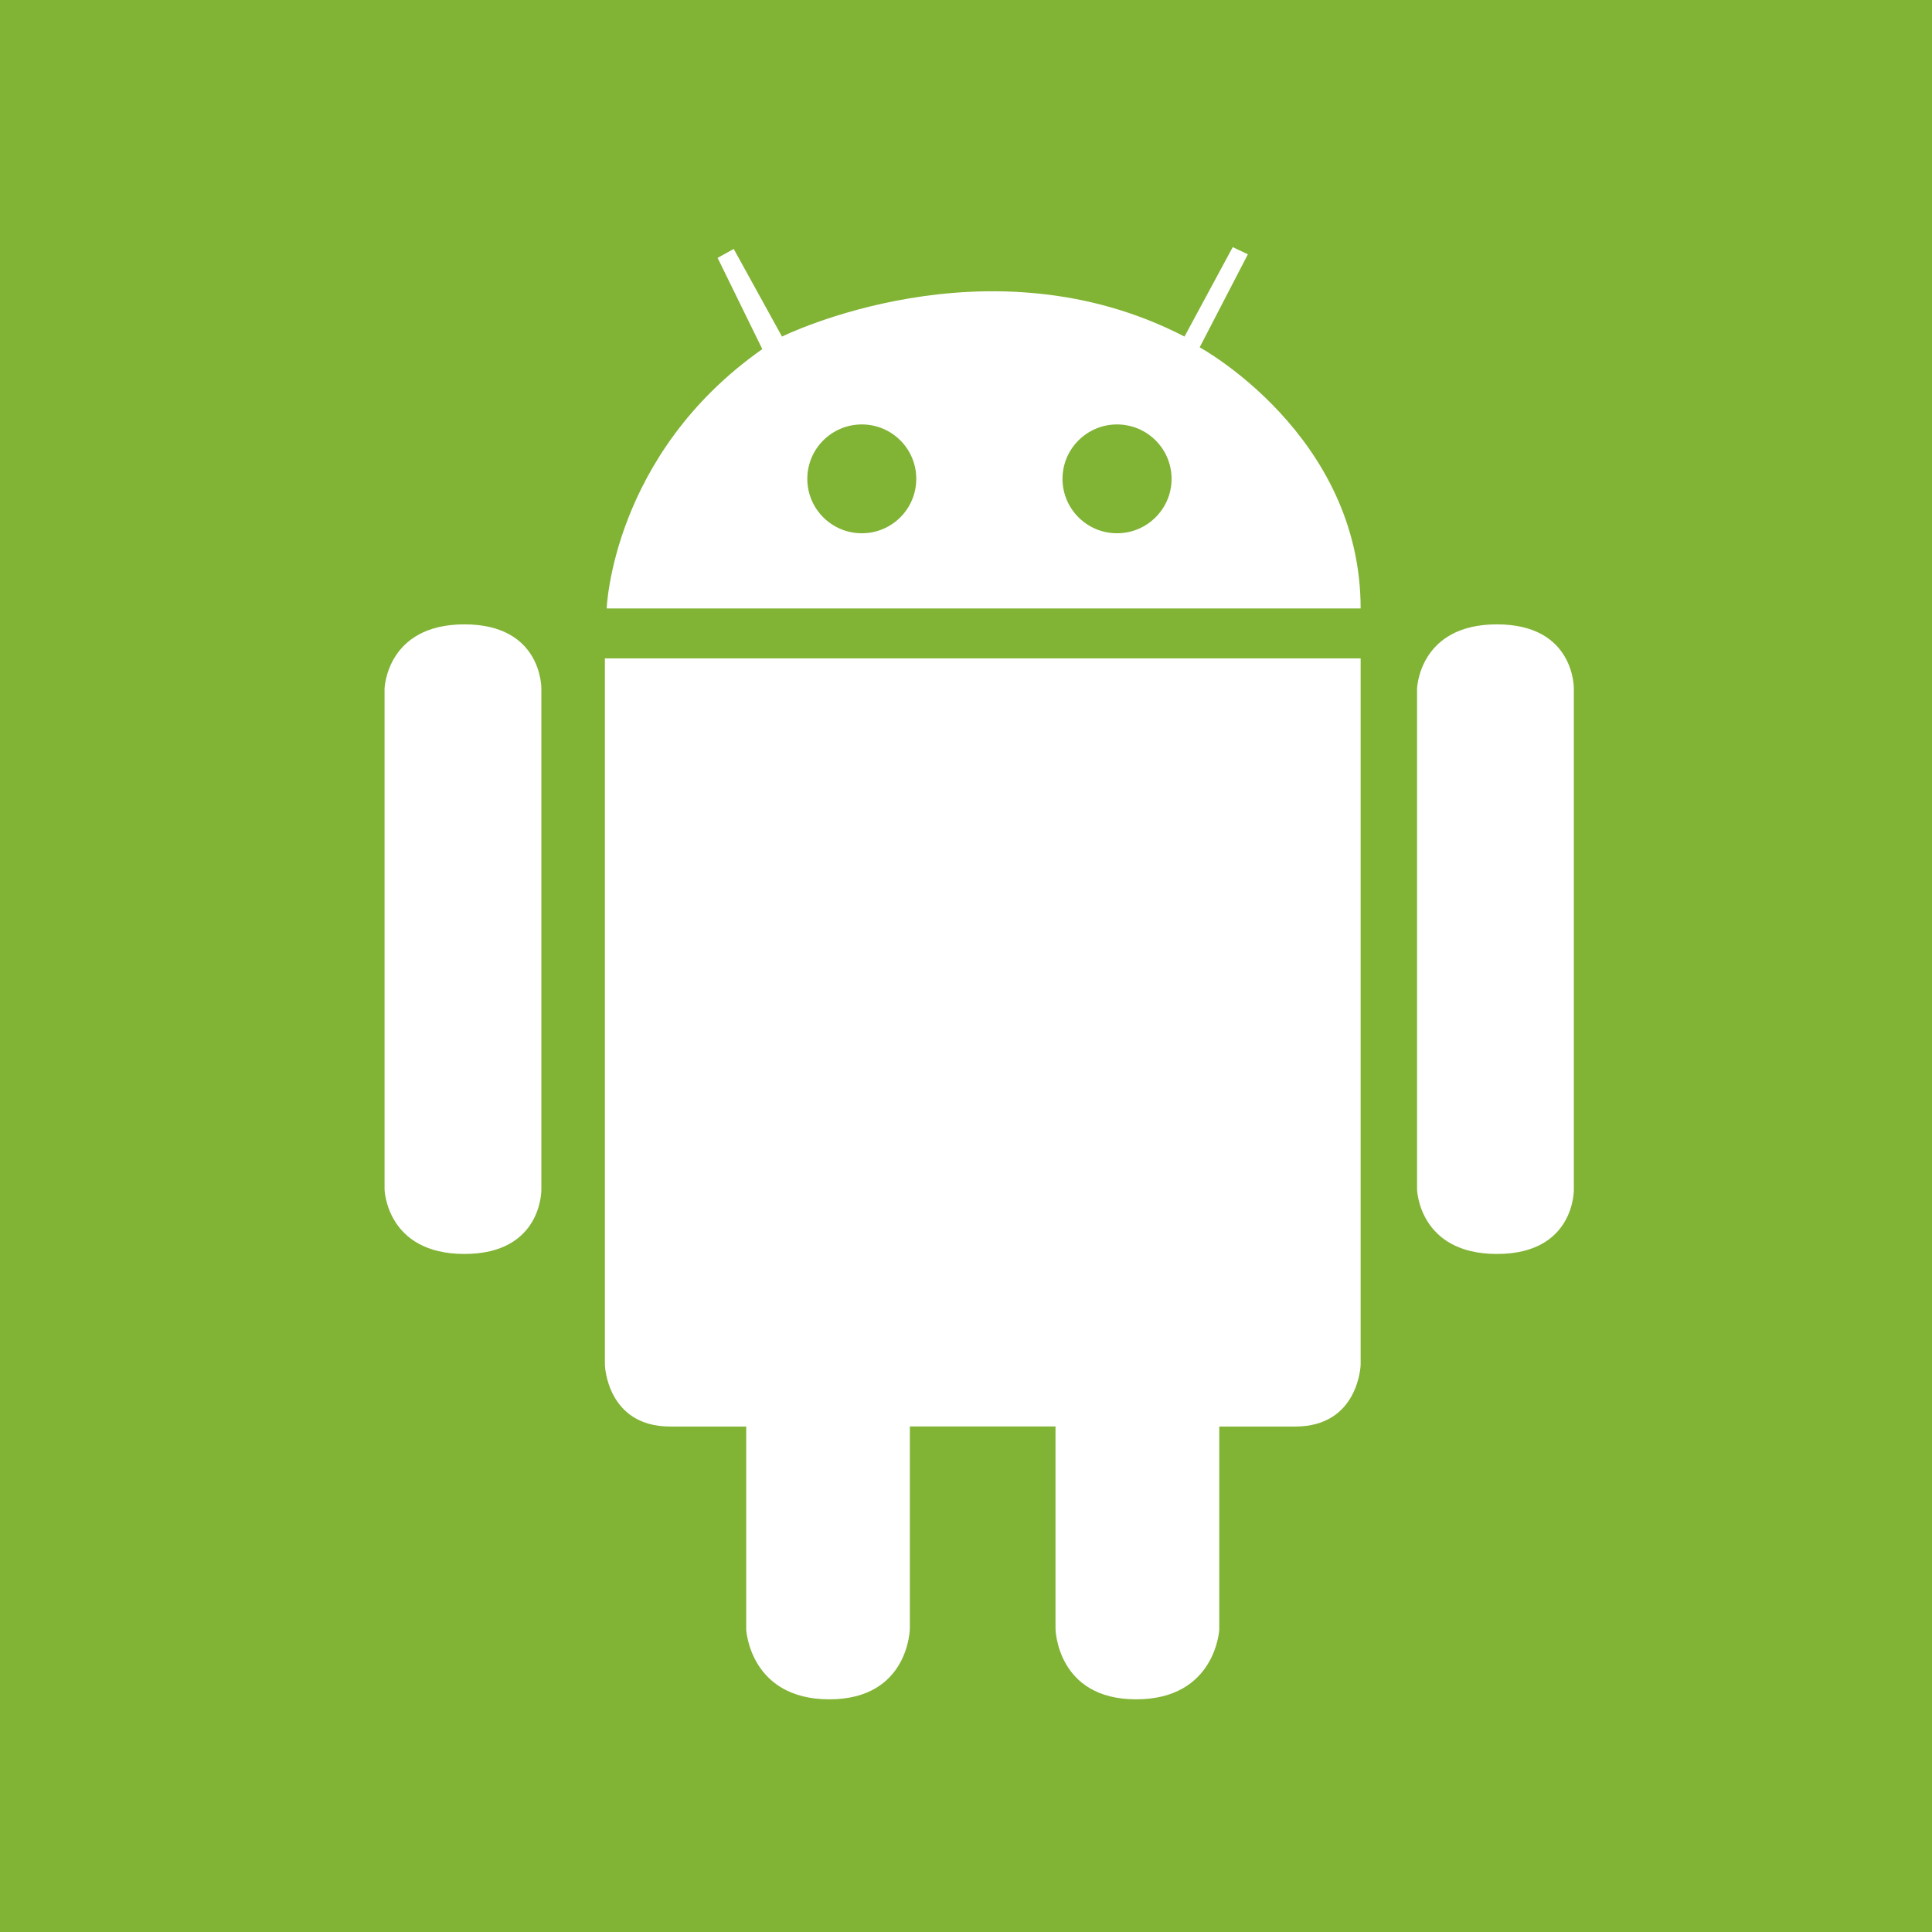 <svg width="67" height="67" xmlns="http://www.w3.org/2000/svg">
 <g>
  <title>Android</title>
  <rect id="svg_8" height="67" width="67" fill="#81B335"/>
  <path id="svg_9" d="m36.604,49.468v7.012c0,0 0.035,2.451 2.794,2.451c2.763,0 2.885,-2.417 2.885,-2.417v-7.043c0,0 0.432,0 2.638,0c2.199,0 2.265,-2.138 2.265,-2.138v-24.501h-26.209v24.501c0,0 0.061,2.138 2.265,2.138c2.203,0 2.636,0 2.636,0v7.043c0,0 0.125,2.417 2.884,2.417c2.759,0 2.791,-2.451 2.791,-2.451v-7.012h5.051l0,0z" fill="#FFFFFF"/>
  <path id="svg_10" d="m49.142,41.251c0,0 0.062,2.235 2.77,2.235c2.711,0 2.668,-2.235 2.668,-2.235v-17.366c0,0 0.043,-2.233 -2.668,-2.233c-2.707,0 -2.77,2.233 -2.77,2.233v17.366l0,0z" fill="#FFFFFF"/>
  <path id="svg_11" d="m13.336,41.251c0,0 0.062,2.235 2.77,2.235c2.709,0 2.668,-2.235 2.668,-2.235v-17.366c0,0 0.042,-2.233 -2.668,-2.233c-2.708,0 -2.77,2.233 -2.77,2.233v17.366l0,0z" fill="#FFFFFF"/>
  <path id="svg_12" d="m21.039,21.101c0,0 0.187,-5.335 5.397,-8.994l-1.55,-3.164l0.559,-0.31l1.674,3.039c0,0 7.133,-3.535 13.958,0l1.673,-3.102l0.525,0.249l-1.671,3.226c0,0 5.582,3.039 5.582,9.056l-26.147,0l0,0zm8.848,-6.382c-1.042,0 -1.89,0.843 -1.89,1.887s0.847,1.887 1.89,1.887c1.042,0 1.888,-0.843 1.888,-1.887s-0.845,-1.887 -1.888,-1.887zm8.849,0c-1.037,0 -1.889,0.843 -1.889,1.887s0.85,1.887 1.889,1.887c1.044,0 1.893,-0.843 1.893,-1.887s-0.849,-1.887 -1.893,-1.887z" fill="#FFFFFF"/>
 </g>
</svg>